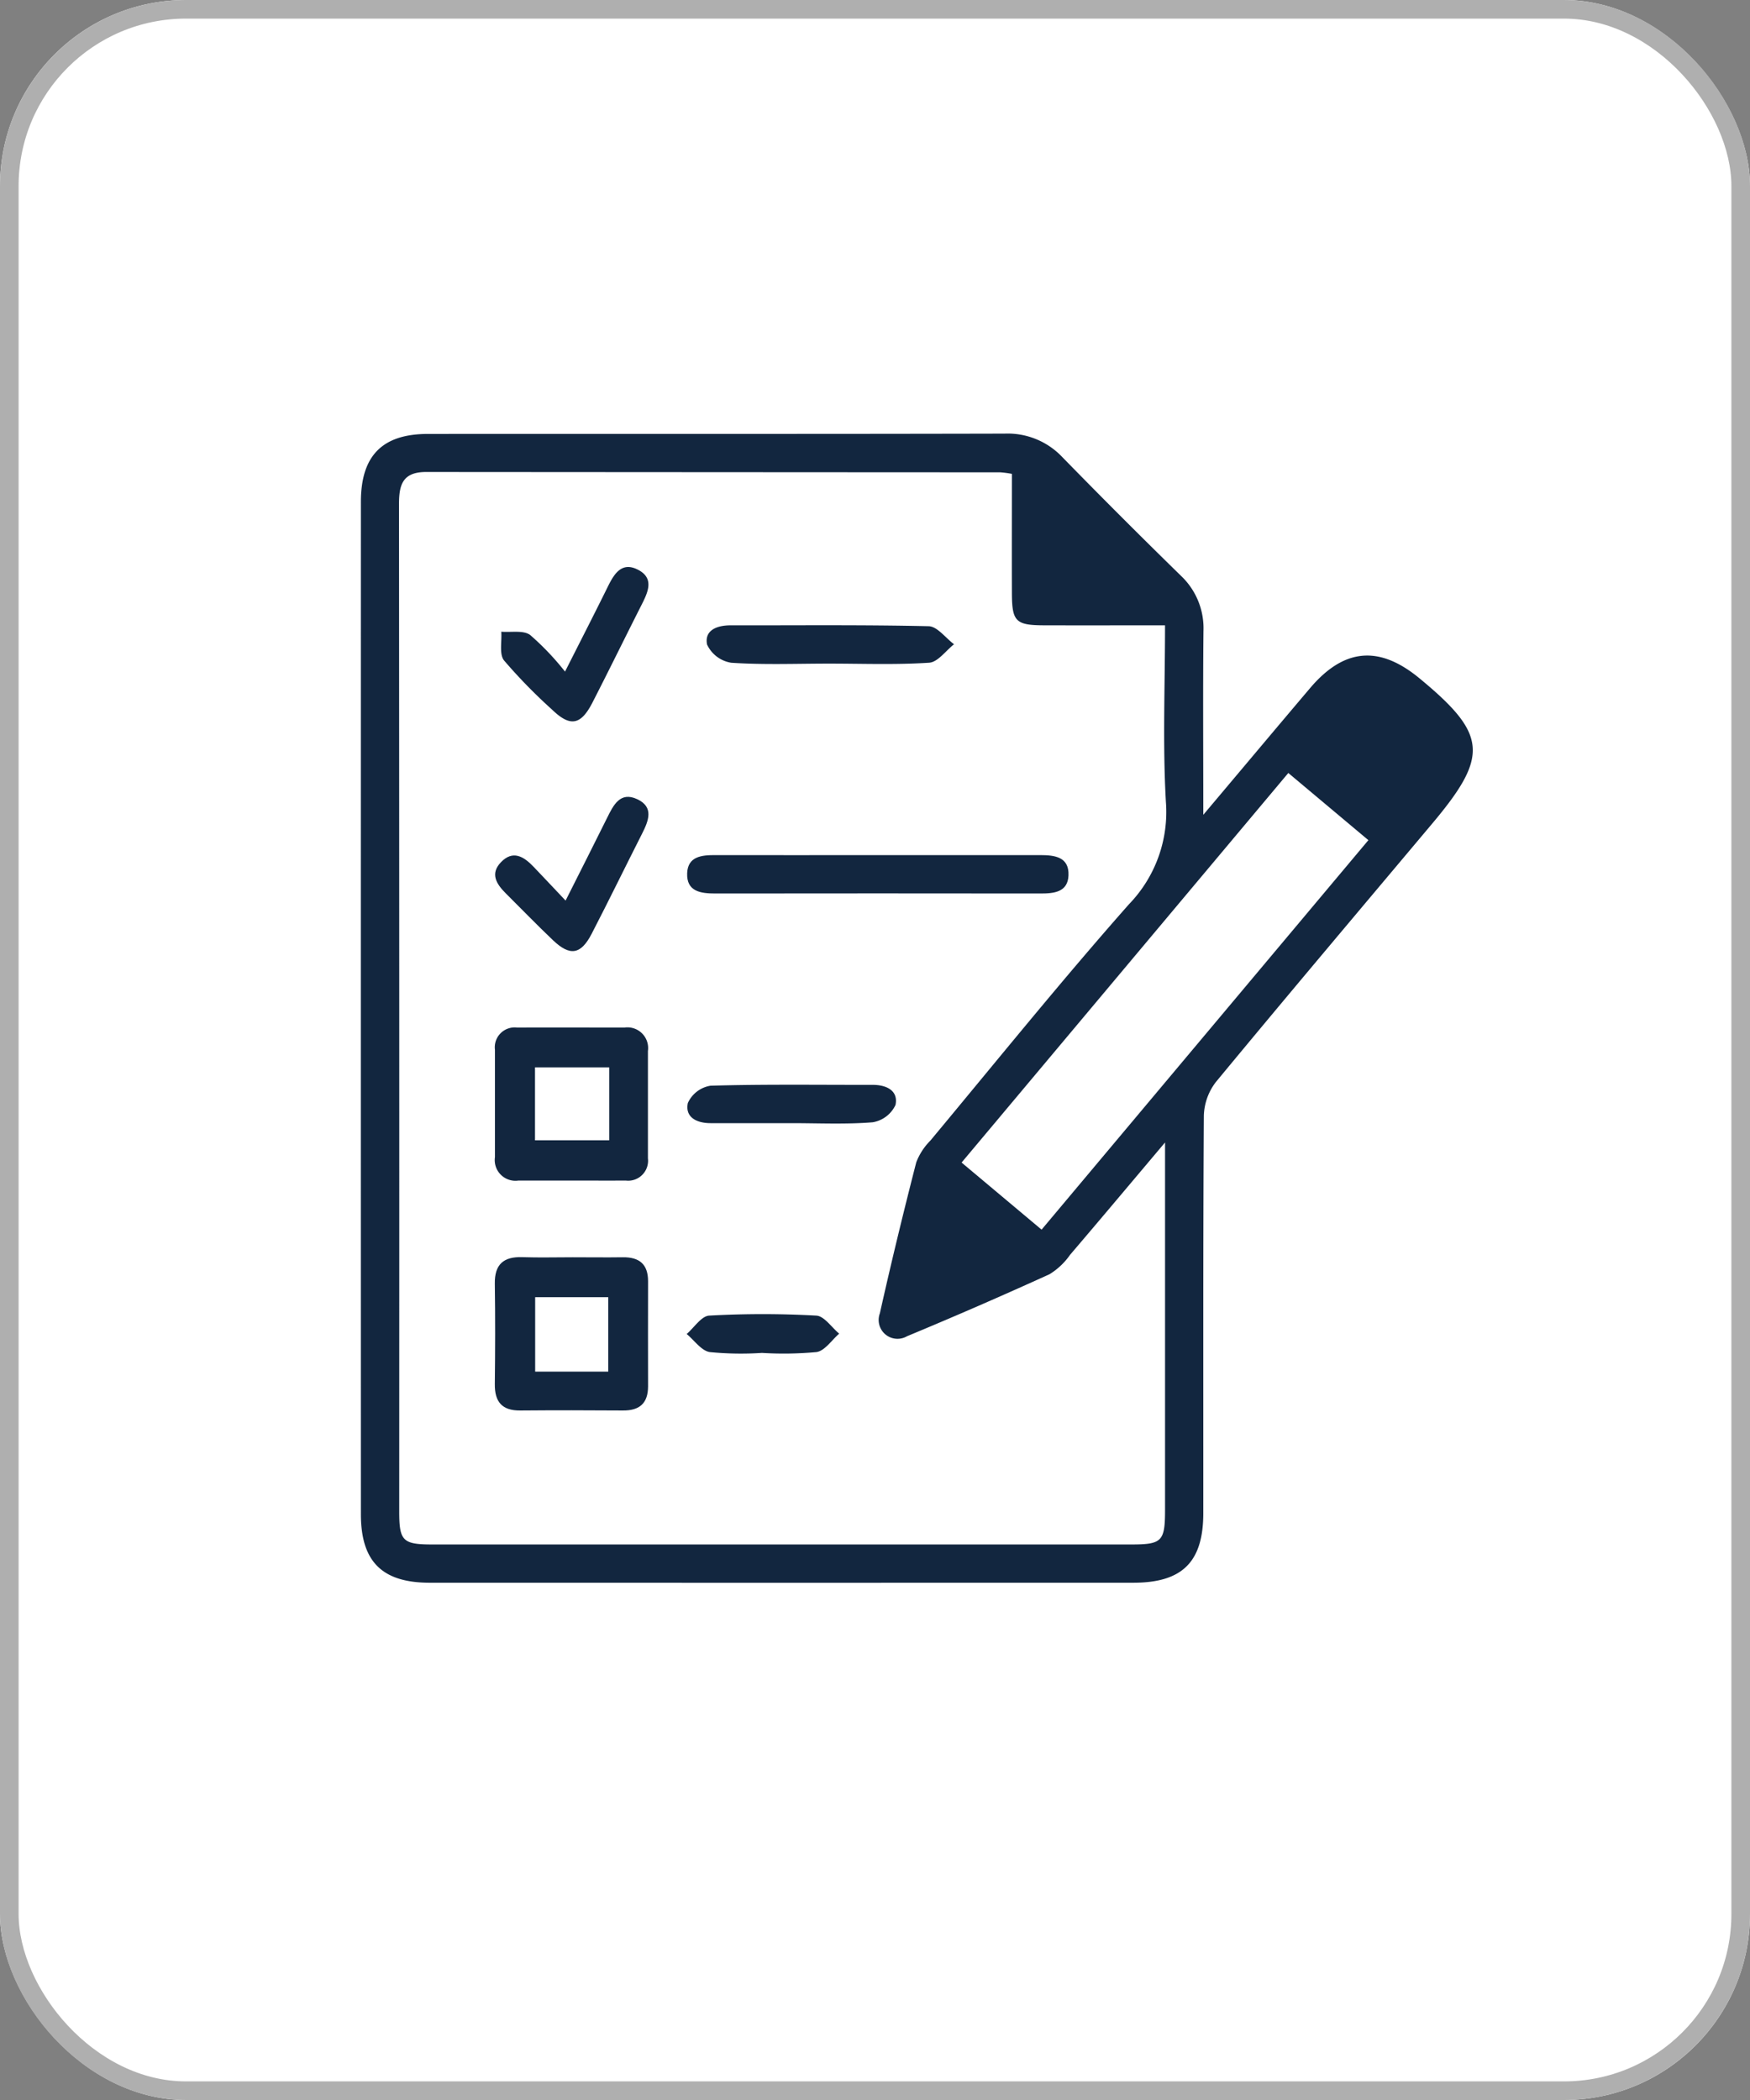 <svg xmlns="http://www.w3.org/2000/svg" width="94.065" height="112.878" viewBox="0 0 94.065 112.878">
  <rect x="0" y="0" width="94.065" height="112.878" fill="#808080" stroke="none"/>
  <g id="Grupo_146136" data-name="Grupo 146136" transform="translate(-734.081 -15943.064)">
    <g id="Rectángulo_42753" data-name="Rectángulo 42753" transform="translate(734.081 15943.064)" fill="#fff" stroke="#afafaf" stroke-width="1">
      <rect width="94.065" height="112.878" rx="10" stroke="none"/>
      <rect x="0.5" y="0.5" width="93.065" height="111.878" rx="9.5" fill="none"/>
    </g>
    <g id="jS21yb.tif" transform="translate(753.479 15966.371)">
      <g id="Grupo_142300" data-name="Grupo 142300" transform="translate(0 0)">
        <path id="Trazado_118083" data-name="Trazado 118083" d="M-86.978,2645.989c2.091-2.482,3.907-4.648,5.735-6.805s3.721-2.321,5.89-.528c3.632,3,3.737,4.162.7,7.78-3.888,4.629-7.791,9.246-11.642,13.907a3.1,3.1,0,0,0-.653,1.818c-.045,7.119-.026,14.239-.03,21.358,0,2.628-1.124,3.745-3.76,3.746q-18.91.005-37.82,0c-2.556,0-3.7-1.134-3.7-3.68q-.005-27.212,0-54.421c0-2.478,1.152-3.647,3.6-3.648,10.334-.006,20.668.007,31-.017a4.041,4.041,0,0,1,3.1,1.26q3.145,3.221,6.366,6.369a3.879,3.879,0,0,1,1.223,2.985C-87,2639.27-86.978,2642.43-86.978,2645.989Zm-2.057-10.186c-2.263,0-4.394.006-6.525,0-1.5-.006-1.7-.212-1.706-1.721-.007-2.13,0-4.26,0-6.42a5.531,5.531,0,0,0-.624-.083q-15.432-.007-30.863-.018c-1.268,0-1.457.691-1.457,1.736q.021,27.072.012,54.145c0,1.58.19,1.767,1.79,1.767q18.775,0,37.55,0c1.662,0,1.823-.165,1.824-1.862q0-9.133,0-18.263V2663.6c-1.869,2.215-3.479,4.135-5.107,6.041a3.7,3.7,0,0,1-1.107,1.044q-3.8,1.729-7.656,3.331a1.013,1.013,0,0,1-1.46-1.228c.607-2.717,1.265-5.423,1.957-8.119a3.333,3.333,0,0,1,.757-1.167c3.538-4.25,7.01-8.557,10.671-12.7a7.132,7.132,0,0,0,1.99-5.516C-89.165,2642.175-89.035,2639.052-89.035,2635.8Zm6.627,7.937L-99.97,2664.68l4.3,3.606,17.566-20.935Z" transform="translate(132.259 -2625.498)" fill="#12263f"/>
        <path id="Trazado_118084" data-name="Trazado 118084" d="M-100.284,2757.278h-2.821a1.113,1.113,0,0,1-1.262-1.26c0-1.924,0-3.848,0-5.771a1.068,1.068,0,0,1,1.19-1.193c1.924-.008,3.847,0,5.771,0a1.113,1.113,0,0,1,1.262,1.259c0,1.924,0,3.848,0,5.771a1.071,1.071,0,0,1-1.191,1.194C-98.317,2757.284-99.3,2757.277-100.284,2757.278Zm2.059-6.086h-3.989v3.923h3.989Z" transform="translate(111.573 -2717.128)" fill="#12263f"/>
        <path id="Trazado_118085" data-name="Trazado 118085" d="M-100.22,2796.825c.9,0,1.8.013,2.693,0s1.366.372,1.363,1.292q-.007,2.823,0,5.644c0,.918-.461,1.308-1.355,1.3-1.838-.013-3.676-.016-5.514,0-.984.01-1.379-.469-1.368-1.423.021-1.795.027-3.591,0-5.387-.017-1.051.475-1.469,1.489-1.432C-102.016,2796.849-101.118,2796.825-100.22,2796.825Zm1.916,6.147v-4h-3.928v4Z" transform="translate(111.6 -2752.552)" fill="#12263f"/>
        <path id="Trazado_118086" data-name="Trazado 118086" d="M-54.139,2713.178c2.91,0,5.82.006,8.73,0,.794,0,1.562.1,1.522,1.093-.036.9-.778.973-1.515.971q-8.73-.011-17.46,0c-.793,0-1.561-.1-1.522-1.093.036-.9.779-.975,1.515-.971C-59.959,2713.185-57.049,2713.178-54.139,2713.178Z" transform="translate(81.922 -2690.522)" fill="#12263f"/>
        <path id="Trazado_118087" data-name="Trazado 118087" d="M-53.741,2667.425c-1.753,0-3.51.071-5.255-.046a1.73,1.73,0,0,1-1.3-.981c-.151-.771.536-1.032,1.269-1.03,3.548.006,7.1-.034,10.644.047.462.011.909.632,1.363.97-.445.347-.873.963-1.339.992C-50.145,2667.495-51.945,2667.425-53.741,2667.425Z" transform="translate(78.903 -2655.062)" fill="#12263f"/>
        <path id="Trazado_118088" data-name="Trazado 118088" d="M-99.655,2658.876c.841-1.665,1.578-3.1,2.289-4.543.344-.7.749-1.388,1.634-.932s.539,1.2.193,1.883c-.887,1.751-1.748,3.515-2.645,5.262-.622,1.21-1.192,1.311-2.153.387a28.653,28.653,0,0,1-2.594-2.654c-.271-.338-.112-1.022-.15-1.548.526.045,1.182-.091,1.549.174A14.444,14.444,0,0,1-99.655,2658.876Z" transform="translate(110.628 -2646.083)" fill="#12263f"/>
        <path id="Trazado_118089" data-name="Trazado 118089" d="M-100.542,2706.646c.827-1.644,1.539-3.047,2.237-4.457.336-.679.7-1.419,1.612-.994s.612,1.165.26,1.858c-.907,1.789-1.785,3.593-2.706,5.375-.583,1.127-1.164,1.22-2.079.35-.866-.823-1.7-1.687-2.546-2.527-.5-.5-.841-1.05-.257-1.663.643-.676,1.231-.31,1.752.234S-101.214,2705.936-100.542,2706.646Z" transform="translate(111.545 -2681.545)" fill="#12263f"/>
        <path id="Trazado_118090" data-name="Trazado 118090" d="M-58.726,2763.029c-1.453,0-2.906,0-4.358,0-.744,0-1.384-.309-1.225-1.08a1.62,1.62,0,0,1,1.222-.933c2.9-.083,5.81-.041,8.716-.045.745,0,1.383.309,1.225,1.078a1.65,1.65,0,0,1-1.225.933C-55.814,2763.1-57.273,2763.029-58.726,2763.029Z" transform="translate(81.883 -2725.965)" fill="#12263f"/>
        <path id="Trazado_118091" data-name="Trazado 118091" d="M-60.429,2810.765a17.145,17.145,0,0,1-2.809-.045c-.453-.076-.826-.632-1.236-.971.4-.345.789-.965,1.209-.989a51.869,51.869,0,0,1,5.757,0c.427.023.821.631,1.231.97-.4.344-.768.917-1.214.989A18.987,18.987,0,0,1-60.429,2810.765Z" transform="translate(81.987 -2761.351)" fill="#12263f"/>
      </g>
    </g>
  </g>
</svg>
